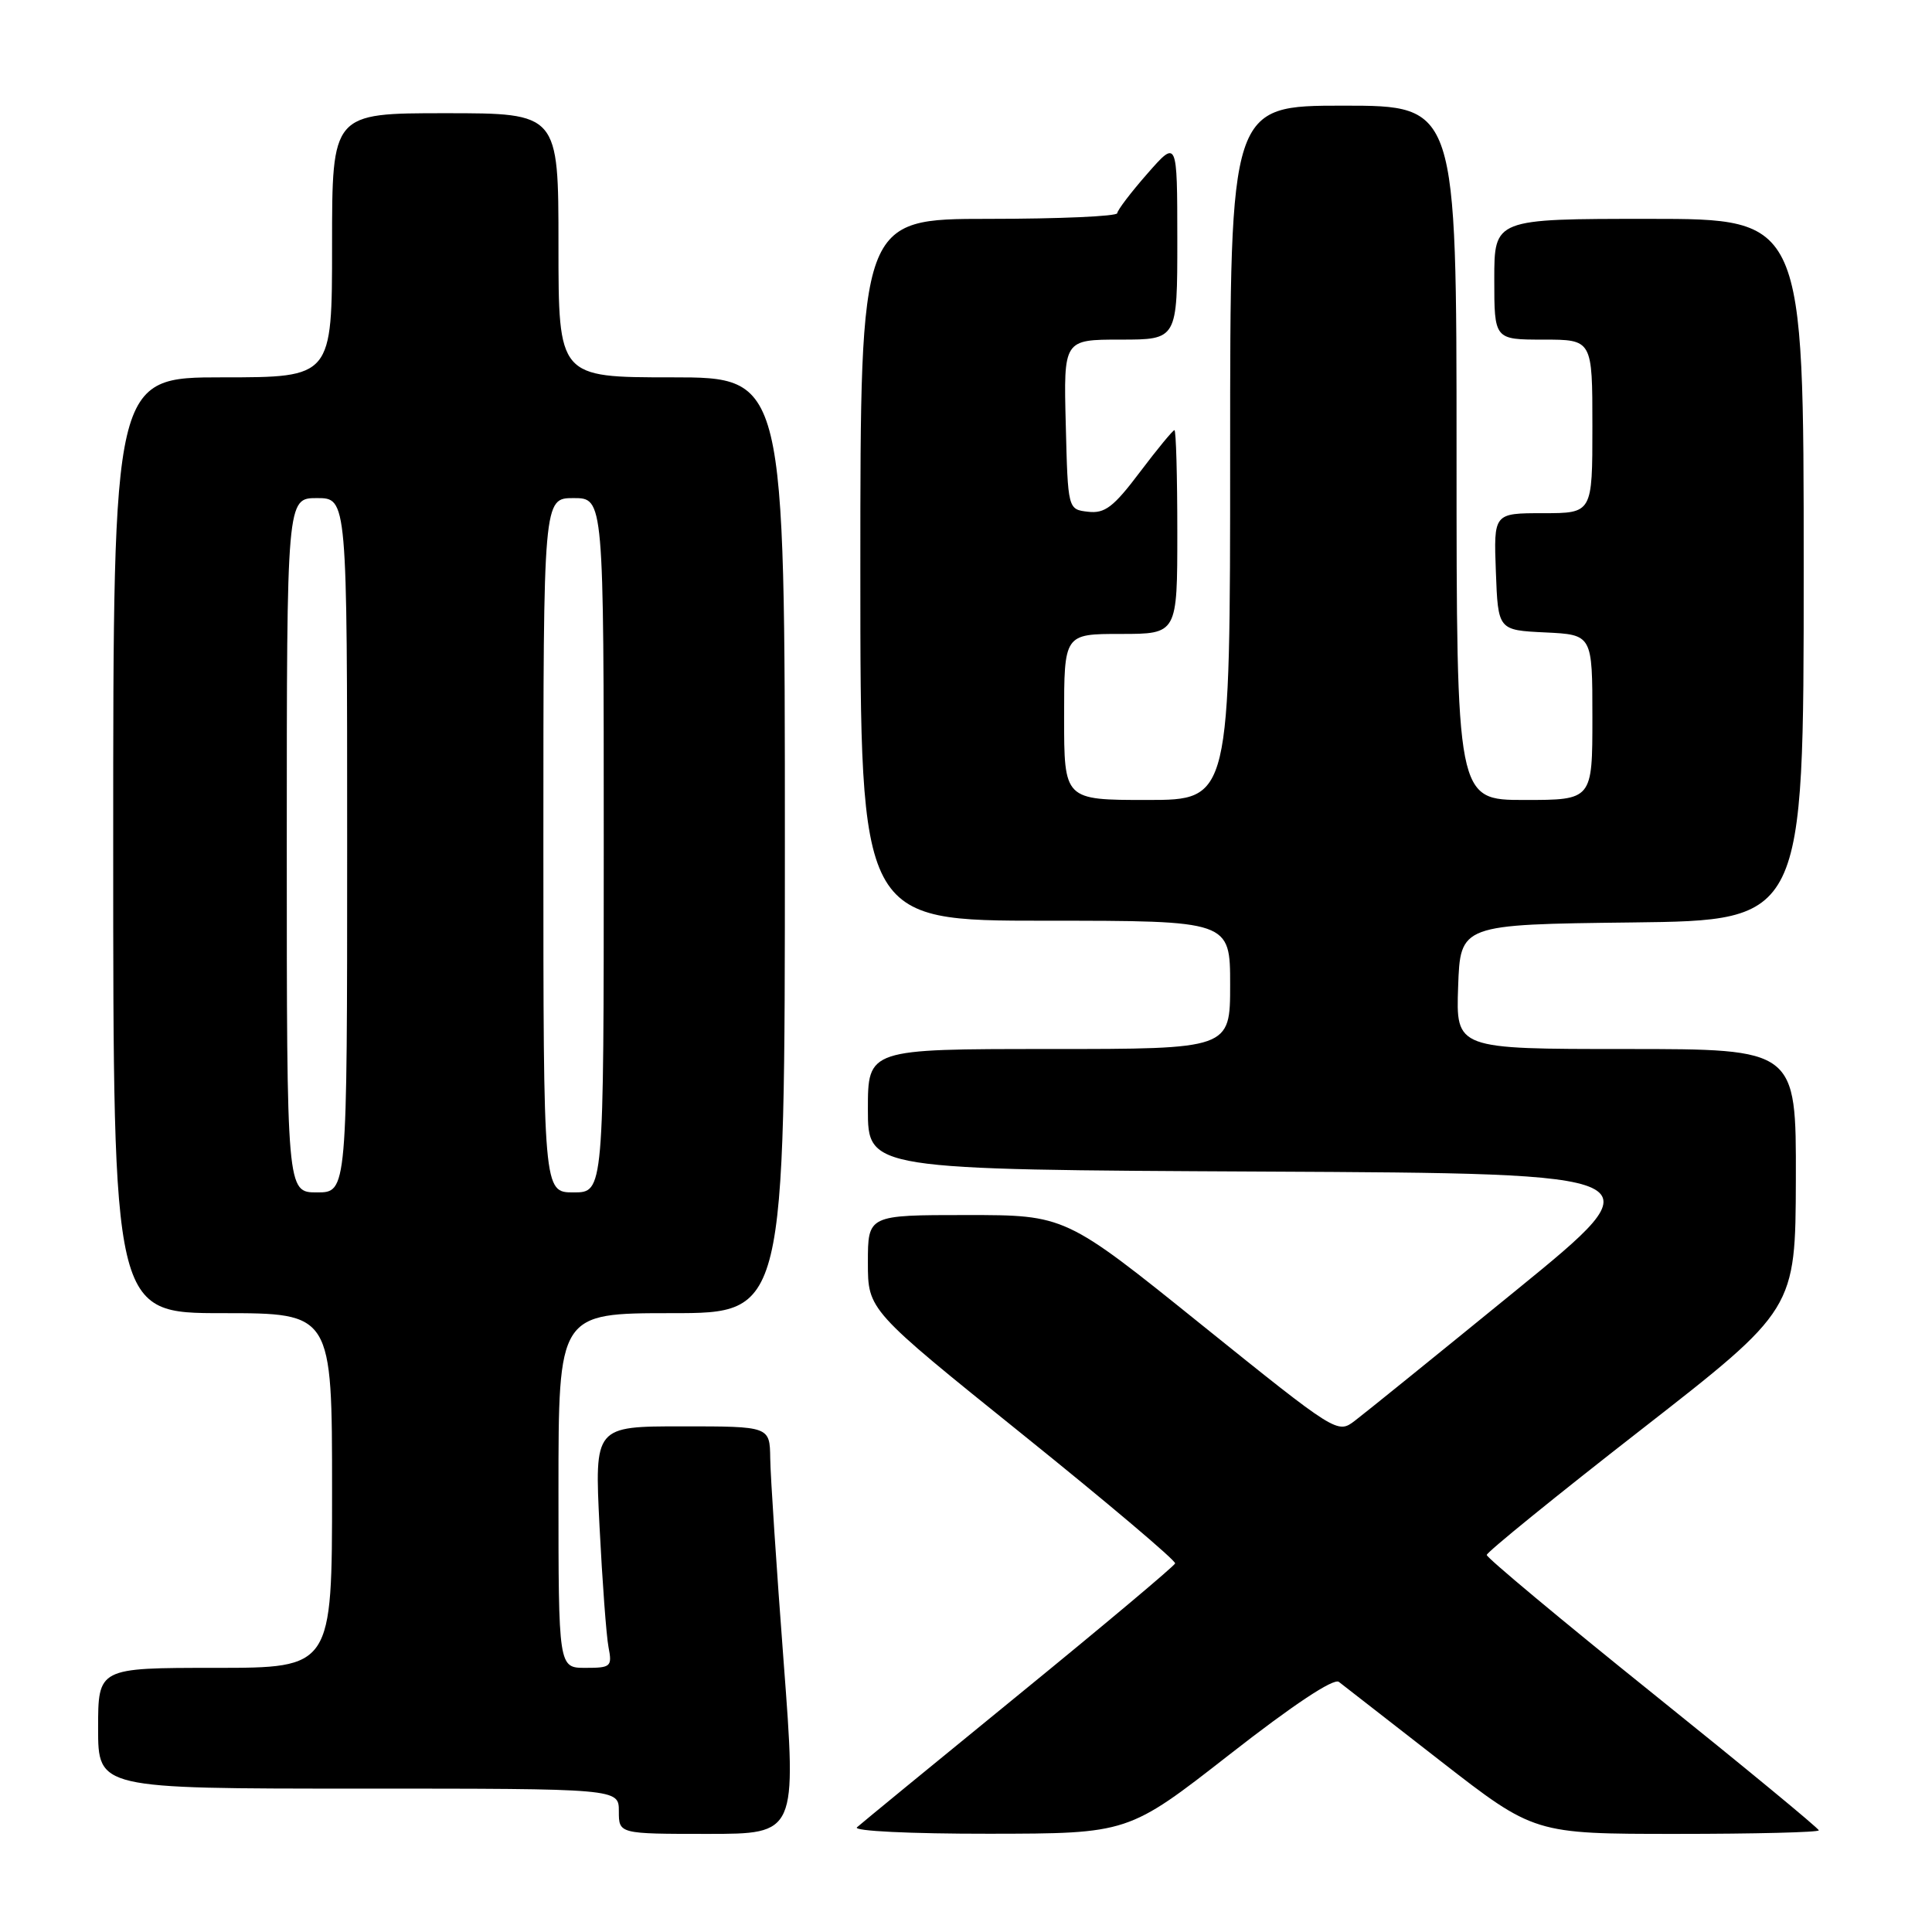<?xml version="1.0" encoding="UTF-8" standalone="no"?>
<!DOCTYPE svg PUBLIC "-//W3C//DTD SVG 1.1//EN" "http://www.w3.org/Graphics/SVG/1.1/DTD/svg11.dtd" >
<svg xmlns="http://www.w3.org/2000/svg" xmlns:xlink="http://www.w3.org/1999/xlink" version="1.1" viewBox="0 0 256 256">
 <g >
 <path fill="currentColor"
d=" M 103.84 220.25 C 102.89 207.74 102.09 195.59 102.06 193.25 C 102.00 189.00 102.00 189.00 90.39 189.00 C 78.78 189.00 78.78 189.00 79.44 202.25 C 79.81 209.54 80.34 216.74 80.63 218.25 C 81.13 220.84 80.95 221.00 77.58 221.00 C 74.00 221.00 74.00 221.00 74.00 197.50 C 74.00 174.00 74.00 174.00 89.00 174.00 C 104.00 174.00 104.00 174.00 104.00 112.00 C 104.00 50.00 104.00 50.00 89.00 50.00 C 74.00 50.00 74.00 50.00 74.00 32.50 C 74.00 15.00 74.00 15.00 59.00 15.00 C 44.00 15.00 44.00 15.00 44.00 32.50 C 44.00 50.00 44.00 50.00 29.50 50.00 C 15.00 50.00 15.00 50.00 15.00 112.00 C 15.00 174.00 15.00 174.00 29.50 174.00 C 44.00 174.00 44.00 174.00 44.00 197.50 C 44.00 221.00 44.00 221.00 28.50 221.00 C 13.00 221.00 13.00 221.00 13.00 229.00 C 13.00 237.00 13.00 237.00 47.50 237.00 C 82.00 237.00 82.00 237.00 82.00 240.00 C 82.00 243.00 82.00 243.00 93.78 243.00 C 105.56 243.00 105.56 243.00 103.84 220.25 Z  M 162.91 232.49 C 171.34 225.90 176.72 222.33 177.41 222.86 C 178.01 223.33 184.08 228.05 190.90 233.36 C 203.30 243.00 203.30 243.00 222.15 243.00 C 232.52 243.00 241.00 242.79 241.00 242.53 C 241.00 242.27 231.10 234.11 219.00 224.39 C 206.90 214.67 197.00 206.41 197.00 206.04 C 197.00 205.68 206.21 198.20 217.46 189.44 C 237.91 173.50 237.91 173.50 237.96 156.25 C 238.00 139.00 238.00 139.00 215.46 139.00 C 192.92 139.00 192.92 139.00 193.21 130.75 C 193.50 122.50 193.50 122.50 216.25 122.23 C 239.00 121.96 239.00 121.96 239.00 75.48 C 239.00 29.00 239.00 29.00 218.50 29.00 C 198.00 29.00 198.00 29.00 198.00 37.00 C 198.00 45.00 198.00 45.00 204.50 45.00 C 211.00 45.00 211.00 45.00 211.00 56.50 C 211.00 68.00 211.00 68.00 204.46 68.00 C 197.92 68.00 197.92 68.00 198.21 75.75 C 198.50 83.50 198.50 83.50 204.75 83.80 C 211.00 84.10 211.00 84.10 211.00 95.05 C 211.00 106.00 211.00 106.00 202.00 106.00 C 193.00 106.00 193.00 106.00 193.00 60.00 C 193.00 14.00 193.00 14.00 178.00 14.00 C 163.00 14.00 163.00 14.00 163.00 60.00 C 163.00 106.00 163.00 106.00 152.00 106.00 C 141.00 106.00 141.00 106.00 141.00 95.00 C 141.00 84.00 141.00 84.00 148.50 84.00 C 156.00 84.00 156.00 84.00 156.00 70.50 C 156.00 63.08 155.83 57.00 155.62 57.00 C 155.41 57.00 153.35 59.50 151.04 62.56 C 147.55 67.19 146.40 68.07 144.17 67.81 C 141.50 67.50 141.50 67.50 141.22 56.25 C 140.93 45.00 140.93 45.00 148.47 45.00 C 156.00 45.00 156.00 45.00 156.00 31.75 C 155.99 18.50 155.99 18.50 152.04 23.00 C 149.86 25.48 148.07 27.84 148.04 28.25 C 148.02 28.66 140.35 29.00 131.00 29.00 C 114.00 29.00 114.00 29.00 114.00 75.50 C 114.00 122.00 114.00 122.00 138.50 122.00 C 163.00 122.00 163.00 122.00 163.00 130.50 C 163.00 139.00 163.00 139.00 139.00 139.00 C 115.00 139.00 115.00 139.00 115.00 146.99 C 115.00 154.98 115.00 154.98 167.44 155.24 C 219.88 155.50 219.88 155.50 200.86 171.00 C 190.40 179.53 180.80 187.29 179.52 188.26 C 177.22 190.01 177.13 189.95 159.18 175.51 C 141.16 161.00 141.16 161.00 128.08 161.00 C 115.00 161.00 115.00 161.00 115.00 167.29 C 115.00 173.58 115.00 173.58 135.46 190.04 C 146.71 199.09 155.83 206.80 155.71 207.16 C 155.59 207.52 146.28 215.34 135.00 224.54 C 123.72 233.74 114.07 241.66 113.55 242.13 C 113.01 242.62 120.60 242.99 131.05 242.98 C 149.50 242.96 149.50 242.96 162.91 232.49 Z  M 38.00 112.00 C 38.00 66.00 38.00 66.00 42.00 66.00 C 46.00 66.00 46.00 66.00 46.00 112.00 C 46.00 158.00 46.00 158.00 42.00 158.00 C 38.00 158.00 38.00 158.00 38.00 112.00 Z  M 72.00 112.00 C 72.00 66.00 72.00 66.00 76.00 66.00 C 80.00 66.00 80.00 66.00 80.00 112.00 C 80.00 158.00 80.00 158.00 76.00 158.00 C 72.00 158.00 72.00 158.00 72.00 112.00 Z "/>
</g>
</svg>